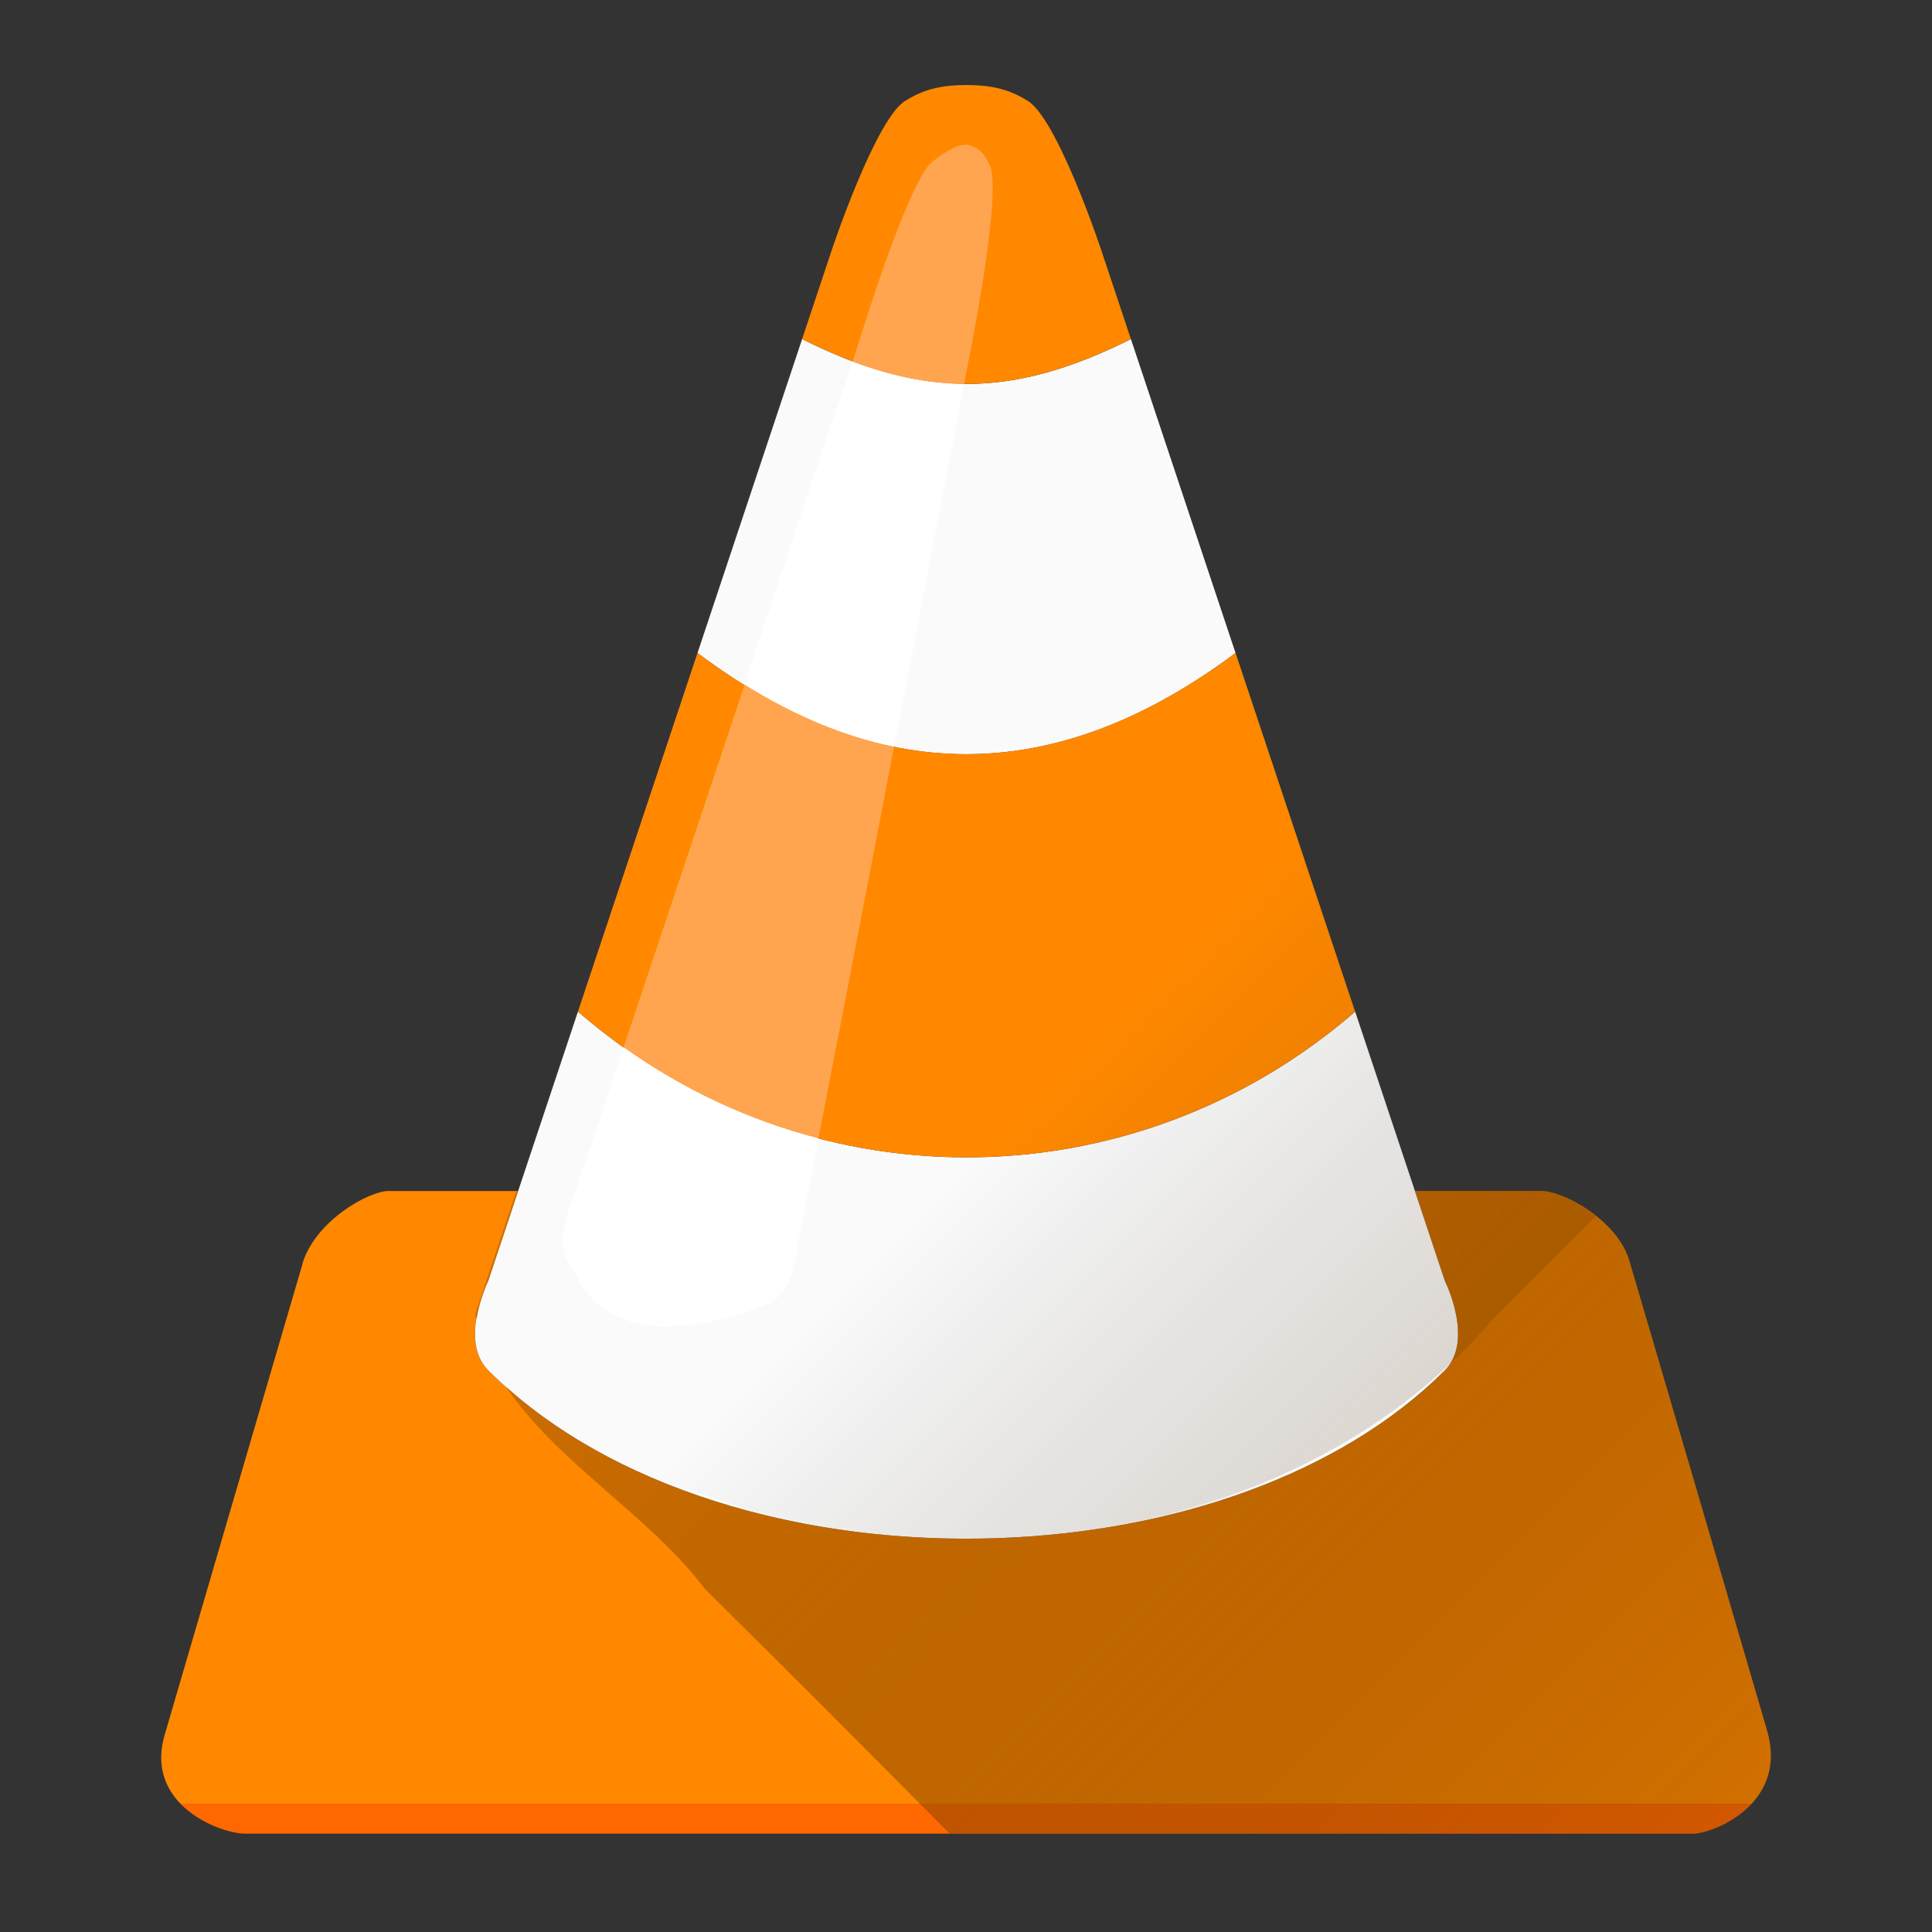<svg xmlns="http://www.w3.org/2000/svg" xmlns:svg="http://www.w3.org/2000/svg" xmlns:xlink="http://www.w3.org/1999/xlink" id="svg3075" width="300" height="300" version="1.1"><rect width="100%" height="100%" fill="#333333" stroke="none"/><defs id="defs3077"><linearGradient id="linearGradient3906"><stop id="stop3908" offset="0" stop-color="#fff" stop-opacity="1"/><stop id="stop3910" offset="1" stop-color="#fff" stop-opacity="0"/></linearGradient><linearGradient id="linearGradient5801"><stop id="stop5807" offset="0" stop-color="#7f4400" stop-opacity=".498"/><stop id="stop5805" offset="1" stop-color="#000" stop-opacity="0"/></linearGradient><linearGradient id="linearGradient4755"><stop id="stop4757" offset="0" stop-color="#000" stop-opacity="1"/><stop id="stop4759" offset="1" stop-color="#000" stop-opacity="0"/></linearGradient><linearGradient id="linearGradient3168" x1="130" x2="350" y1="972.362" y2="1202.362" gradientTransform="matrix(0.706,0,0,0.706,-127.876,199.809)" gradientUnits="userSpaceOnUse" xlink:href="#linearGradient4755"/><linearGradient id="linearGradient3170" x1="288" x2="248" y1="905.837" y2="865.837" gradientTransform="matrix(0.706,0,0,0.706,-127.876,405.051)" gradientUnits="userSpaceOnUse" xlink:href="#linearGradient5801"/><linearGradient id="linearGradient3172" x1="548" x2="520" y1="840.362" y2="868.362" gradientTransform="matrix(0.706,0,0,0.706,-339.812,411.744)" gradientUnits="userSpaceOnUse" xlink:href="#linearGradient3906"/><linearGradient id="linearGradient3243" x1="288" x2="248" y1="905.837" y2="865.837" gradientTransform="matrix(0.733,0,0,0.733,-68.425,408.989)" gradientUnits="userSpaceOnUse" xlink:href="#linearGradient4755-4"/><linearGradient id="linearGradient4755-4"><stop id="stop4757-9" offset="0" stop-color="#f80" stop-opacity="1"/><stop id="stop4759-3" offset="1" stop-color="#000" stop-opacity="0"/></linearGradient><linearGradient id="linearGradient3902" x1="220" x2="324" y1="1064.362" y2="1200.362" gradientTransform="matrix(0.733,0,0,0.733,-68.425,196.058)" gradientUnits="userSpaceOnUse" xlink:href="#linearGradient4755-4"/><linearGradient id="linearGradient4041"><stop id="stop4043" offset="0" stop-color="#f80" stop-opacity="1"/><stop id="stop4045" offset="1" stop-color="#000" stop-opacity="0"/></linearGradient><linearGradient id="linearGradient4102" x1="220" x2="324" y1="1064.362" y2="1200.362" gradientTransform="matrix(0.733,0,0,0.733,-68.425,196.058)" gradientUnits="userSpaceOnUse" xlink:href="#linearGradient4755-4"/><linearGradient id="linearGradient4104" x1="288" x2="248" y1="905.837" y2="865.837" gradientTransform="matrix(0.733,0,0,0.733,-68.425,408.989)" gradientUnits="userSpaceOnUse" xlink:href="#linearGradient4755-4"/><linearGradient id="linearGradient4109" x1="288" x2="248" y1="905.837" y2="865.837" gradientTransform="matrix(0.693,0,0,0.693,-124.581,417.003)" gradientUnits="userSpaceOnUse" xlink:href="#linearGradient4755-4"/><linearGradient id="linearGradient4112" x1="220" x2="324" y1="1064.362" y2="1200.362" gradientTransform="matrix(0.693,0,0,0.693,-124.581,215.786)" gradientUnits="userSpaceOnUse" xlink:href="#linearGradient4755-4"/><linearGradient id="linearGradient4748" x1="288" x2="248" y1="905.837" y2="865.837" gradientTransform="matrix(0.305,0,0,0.305,-109.316,751.966)" gradientUnits="userSpaceOnUse" xlink:href="#linearGradient5801-7"/><linearGradient id="linearGradient5801-7"><stop id="stop5807-8" offset="0" stop-color="#7f4400" stop-opacity=".498"/><stop id="stop5805-8" offset="1" stop-color="#000" stop-opacity="0"/></linearGradient><linearGradient id="linearGradient4746" x1="235" x2="350" y1="1087.362" y2="1202.362" gradientTransform="matrix(0.305,0,0,0.305,-109.316,663.598)" gradientUnits="userSpaceOnUse" xlink:href="#linearGradient4755-1"/><linearGradient id="linearGradient4755-1"><stop id="stop4757-7" offset="0" stop-color="#f80" stop-opacity="1"/><stop id="stop4759-4" offset="1" stop-color="#000" stop-opacity="0"/></linearGradient><linearGradient id="linearGradient3072" x1="235" x2="350" y1="1087.362" y2="1202.362" gradientTransform="matrix(0.305,0,0,0.305,-109.316,663.598)" gradientUnits="userSpaceOnUse" xlink:href="#linearGradient4755-1"/><linearGradient id="linearGradient3074" x1="288" x2="248" y1="905.837" y2="865.837" gradientTransform="matrix(0.305,0,0,0.305,-109.316,751.966)" gradientUnits="userSpaceOnUse" xlink:href="#linearGradient5801-7"/></defs><g id="layer1" transform="translate(0,-752.362)"><g id="g3158" transform="matrix(3.281,0,0,3.281,1.986,-2409.957)"><g id="g3062" transform="matrix(2.321,0,0,2.321,125.468,-1341.462)"><path id="path4726" fill="#ff6800" fill-opacity="1" stroke="none" d="m -50.639,1030.011 c 0.407,0.418 1.022,0.61 1.324,0.61 l 29.513,0 c 0.236,0 0.81,-0.19 1.2,-0.61 l -32.036,0 z"/><path id="path4728" fill="#f80" fill-opacity="1" stroke="none" d="m -46.391,1017.516 c -0.408,0 -1.5,0.608 -1.762,1.486 -9.14e-4,0 9.14e-4,0.01 0,0.01 -1.001,3.419 -1.935,6.613 -2.809,9.599 -0.179,0.613 0.008,1.075 0.324,1.4 l 32.036,0 c 0.314,-0.339 0.509,-0.829 0.314,-1.495 -0.466,-1.593 -0.926,-3.167 -1.39,-4.752 l -1.419,-4.828 c -0.237,-0.808 -1.327,-1.419 -1.8,-1.419 l -2.571,0 0.609,1.829 c 0,0 0.609,1.219 0,1.828 -2.143,2.143 -5.562,3.285 -9.057,3.419 -3.96,0.152 -8.019,-0.99 -10.447,-3.419 -0.609,-0.609 0,-1.828 0,-1.828 l 0.609,-1.829 -2.638,0 z"/><path id="path4730" fill="#fafafa" fill-opacity="1" stroke="none" d="m -37.963,1000.146 -2.133,6.4 c 3.657,2.743 7.274,2.761 10.971,0 l -2.133,-6.4 c -2.438,1.219 -4.266,1.219 -6.704,0 z m -4.571,13.713 -1.219,3.657 -0.609,1.829 c 0,0 -0.609,1.219 0,1.829 2.428,2.428 6.487,3.571 10.447,3.419 3.494,-0.134 6.914,-1.276 9.057,-3.419 0.609,-0.61 0,-1.829 0,-1.829 l -0.609,-1.829 -1.219,-3.657 c -4.571,3.962 -11.276,3.962 -15.847,0 z"/><path id="path4732" fill="#f80" fill-opacity="1" stroke="none" d="m -34.611,994.965 c -0.469,0 -0.848,0.074 -1.219,0.305 -0.609,0.305 -1.524,3.047 -1.524,3.047 l -0.609,1.828 c 2.438,1.219 4.266,1.219 6.704,0 l -0.609,-1.828 c 0,0 -0.914,-2.743 -1.524,-3.047 -0.371,-0.23 -0.75,-0.305 -1.219,-0.305 z m -5.485,11.58 -2.438,7.314 c 4.571,3.962 11.276,3.962 15.847,0 l -2.438,-7.314 c -3.697,2.761 -7.314,2.743 -10.971,0 z"/><path id="path4734" fill="#fff" fill-opacity="1" stroke="none" d="m -36.935,1000.603 -0.429,1.266 -1.752,5.257 -0.019,0.067 c 1.018,0.632 2.031,1.06 3.047,1.266 l 0.152,-0.771 1.048,-5.438 0.229,-1.19 c -0.739,-0.01 -1.484,-0.158 -2.276,-0.457 z m -4.666,13.98 -0.514,1.552 -0.505,1.495 c 0,0 -0.5,1.004 0,1.505 0.138,0.324 0.776,1.865 3.847,0.733 0.681,-0.191 0.733,-1.305 0.733,-1.305 l 0.305,-1.552 0.105,-0.571 c -1.399,-0.363 -2.742,-0.982 -3.971,-1.857 z"/><path id="path4736" fill="#ffa550" fill-opacity="1" stroke="none" d="m -34.611,996.184 c -0.174,-0.009 -0.381,0.101 -0.695,0.343 -0.503,0.386 -1.552,3.847 -1.552,3.847 l -0.076,0.229 c 0.792,0.299 1.537,0.451 2.276,0.457 l 0.067,-0.362 c 0,0 0.752,-3.67 0.438,-4.133 -0.09,-0.146 -0.083,-0.17 -0.162,-0.238 -0.097,-0.085 -0.191,-0.138 -0.295,-0.143 z m -4.524,11.009 -1.981,5.933 -0.486,1.457 c 1.229,0.875 2.572,1.494 3.971,1.857 l 0.495,-2.543 1.048,-5.438 c -1.016,-0.206 -2.029,-0.634 -3.047,-1.267 z m -3.552,10.599 c -0.059,0.153 -0.138,0.398 -0.152,0.648 0.015,-0.249 0.094,-0.495 0.152,-0.648 z m -0.143,0.895 c 0.012,0.082 0.032,0.163 0.067,0.238 -0.034,-0.075 -0.055,-0.156 -0.067,-0.238 z m 0.067,0.238 c 0.034,0.075 0.08,0.147 0.143,0.209 -0.063,-0.062 -0.109,-0.134 -0.143,-0.209 z m 0.143,0.209 c 0.035,0.081 0.101,0.237 0.229,0.409 -0.127,-0.173 -0.194,-0.328 -0.229,-0.409 z m 0.229,0.409 c 0.033,0.045 0.073,0.088 0.114,0.133 -0.04,-0.044 -0.083,-0.09 -0.114,-0.133 z m 4.324,-0.781 c -0.024,0.161 -0.067,0.394 -0.171,0.609 0.104,-0.213 0.146,-0.448 0.171,-0.609 z m -0.381,0.914 c -0.058,0.058 -0.124,0.106 -0.2,0.143 0.076,-0.037 0.142,-0.084 0.2,-0.143 z"/><path id="path4738" fill="url(#linearGradient3072)" fill-opacity="1" stroke="none" d="m -43.791,1017.516 c -0.279,0.838 -0.559,1.676 -0.838,2.514 0.007,0.036 0.021,0.069 0.029,0.105 0.066,-0.427 0.238,-0.79 0.238,-0.79 l 0.609,-1.829 -0.038,0 z m 18.323,0 0.609,1.829 c 0,0 0.609,1.219 0,1.829 -2.143,2.143 -5.562,3.285 -9.057,3.419 -3.772,0.145 -7.628,-0.889 -10.085,-3.086 1.024,1.536 2.931,2.631 4.047,4.114 1.673,1.656 3.34,3.329 5,5 l 15.151,0 c 0.236,0 0.81,-0.19 1.2,-0.61 0.314,-0.339 0.509,-0.829 0.314,-1.495 -0.466,-1.593 -0.926,-3.167 -1.39,-4.752 l -1.419,-4.828 c -0.237,-0.808 -1.327,-1.419 -1.8,-1.419 l -2.571,0 z"/><path id="path4740" fill="url(#linearGradient3074)" fill-opacity="1" stroke="none" d="m -34.611,994.965 c -0.469,0 -0.848,0.074 -1.219,0.305 -0.134,0.067 -0.287,0.256 -0.438,0.505 -0.288,0.574 -0.546,1.152 -0.79,1.743 -0.05,0.131 -0.104,0.256 -0.143,0.362 -0.095,0.262 -0.152,0.438 -0.152,0.438 l -0.609,1.828 -2.133,6.4 -2.438,7.314 -1.219,3.657 -0.038,0 c -0.278,0.835 -0.56,1.669 -0.838,2.505 0.333,2.574 3.5,3.209 5.533,3.99 5.276,1.411 11.579,0.391 15.256,-3.924 0.687,-0.683 1.371,-1.373 2.057,-2.057 -0.394,-0.312 -0.849,-0.514 -1.114,-0.514 l -2.571,0 -1.219,-3.657 -2.438,-7.314 -2.133,-6.4 -0.609,-1.828 c 0,0 -0.914,-2.743 -1.524,-3.047 -0.371,-0.23 -0.75,-0.305 -1.219,-0.305 z" opacity=".593"/></g></g></g></svg>